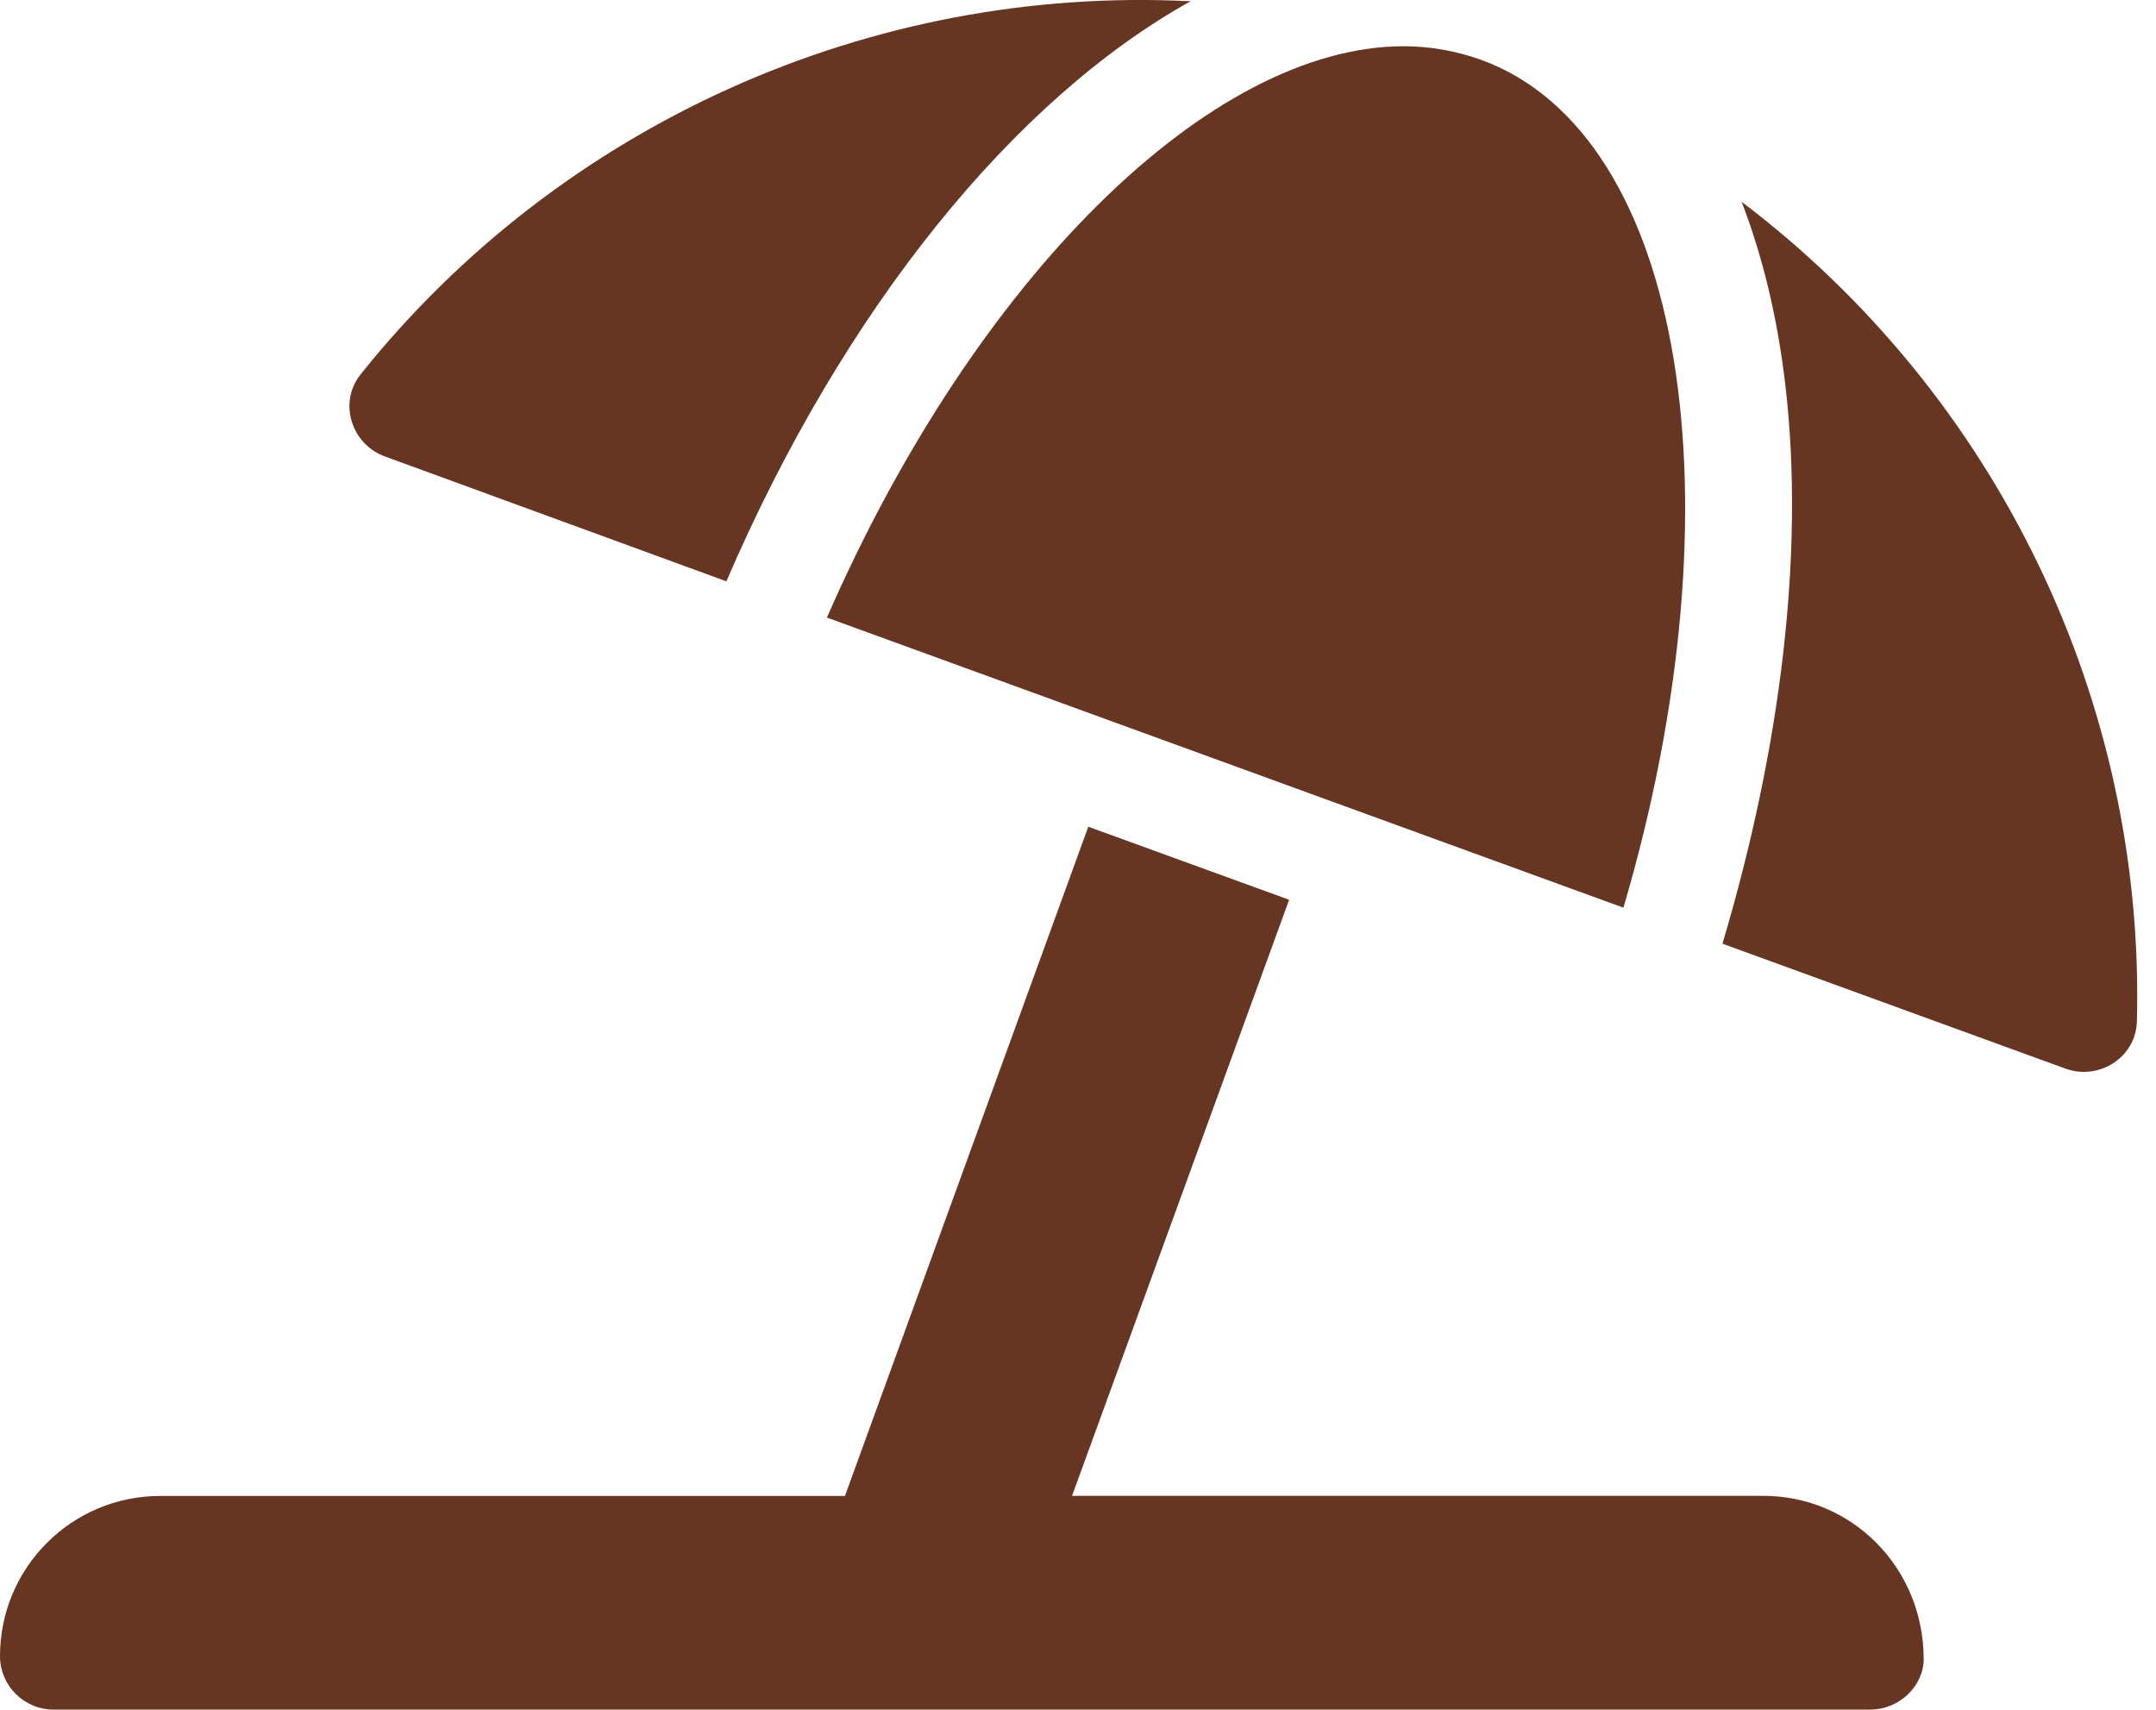 <svg width="58" height="46" viewBox="0 0 58 46" fill="none" xmlns="http://www.w3.org/2000/svg">
<path d="M10.368 12.285L19.541 15.64C22.697 8.307 27.29 2.667 32.029 0.034C23.415 -0.404 15.067 3.355 9.703 10.07C9.092 10.829 9.452 11.961 10.368 12.285ZM22.245 16.615L43.673 24.42C46.885 13.513 45.346 3.612 39.843 1.609C39.18 1.373 38.485 1.244 37.766 1.244C32.559 1.241 26.243 7.463 22.245 16.615ZM46.853 5.43C47.415 6.89 47.819 8.541 48.033 10.394C48.55 14.875 47.91 20.107 46.337 25.389L55.555 28.747C56.465 29.084 57.464 28.444 57.486 27.478C57.707 18.87 53.727 10.632 46.853 5.43ZM47.438 40.244H28.84L34.68 24.207L29.277 22.242L22.73 40.247H4.312C1.931 40.244 0 42.176 0 44.556C0 45.347 0.644 45.994 1.438 45.994H50.312C51.106 45.994 51.75 45.35 51.75 44.637C51.75 42.176 49.818 40.244 47.438 40.244Z" fill="#673622"/>
</svg>
